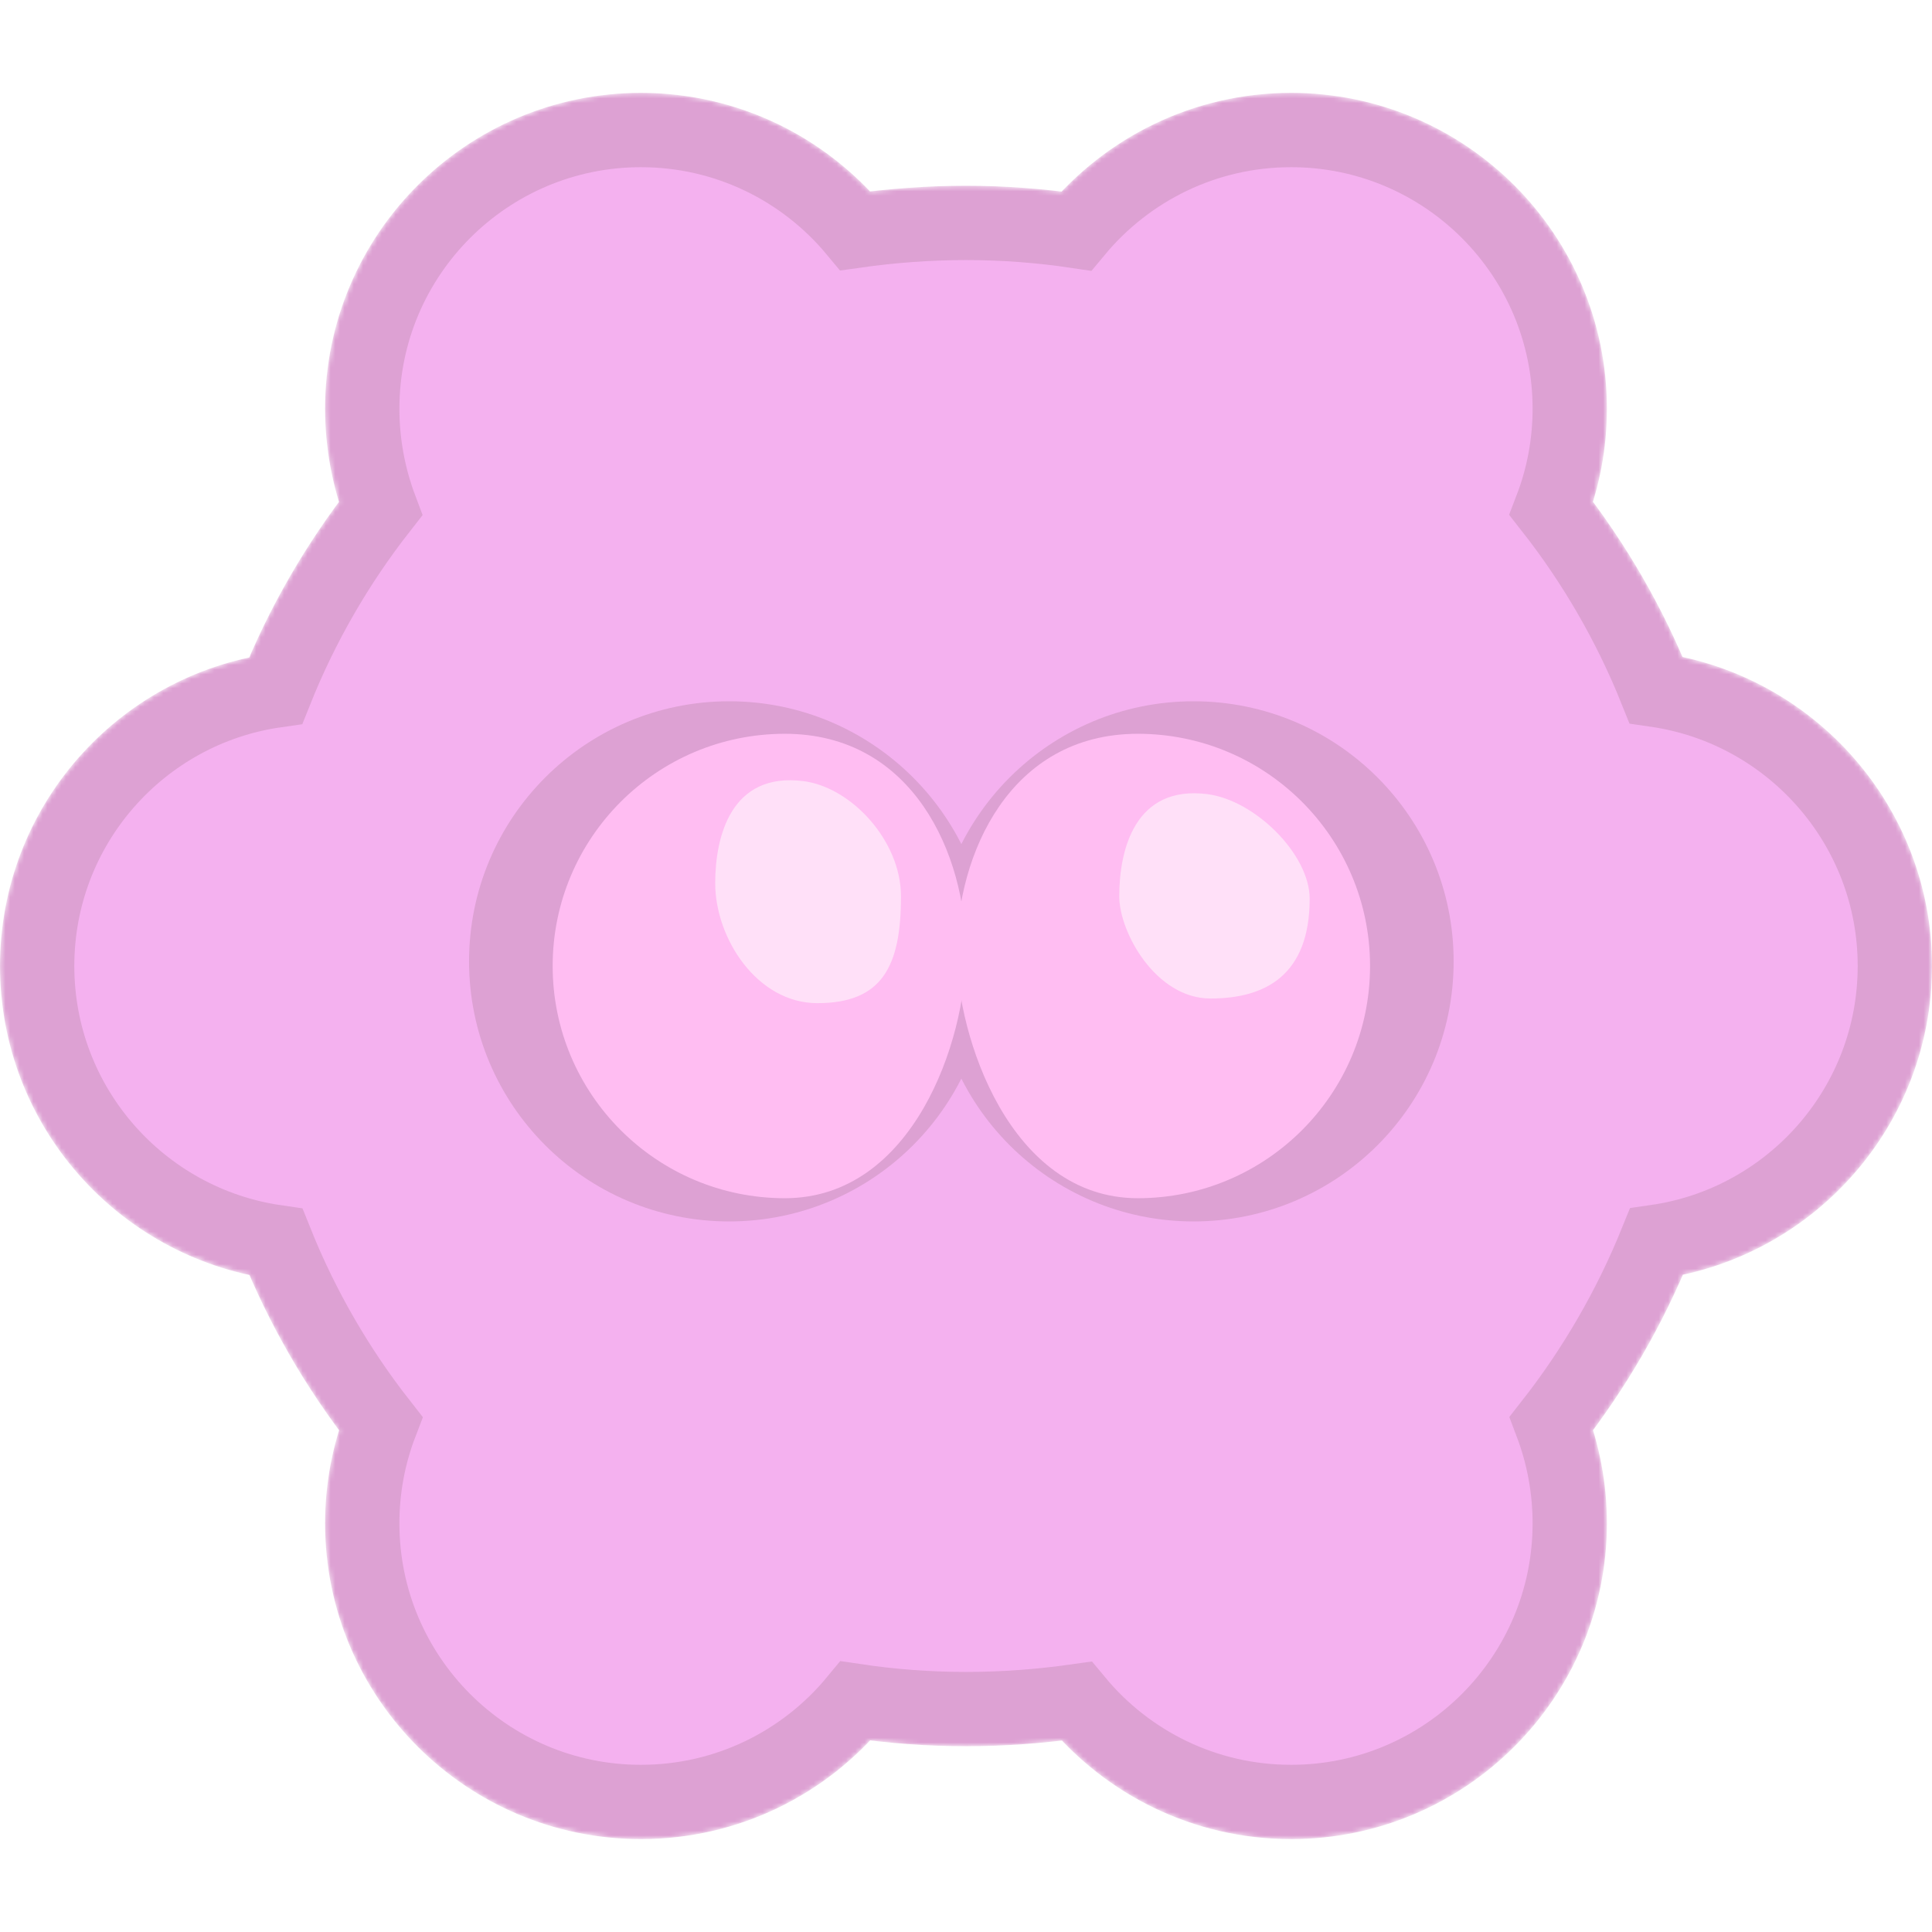 <svg width="416" xmlns="http://www.w3.org/2000/svg" height="416" fill="none"><rect rx="0" ry="0" transform="matrix(1, 0, 0, 1, 0, 0)" width="416" height="416" class="fills"/><path d="M59.375,148.677C65.039,134.516,72.669,121.351,81.927,109.520C79.410,102.840,78.000,95.583,78.000,88.000C78.000,54.885,104.885,28.000,138.000,28.000C156.561,28.000,173.165,36.446,184.174,49.702C191.962,48.602,199.911,48.000,208.000,48.000C216.065,48.000,223.991,48.598,231.737,49.752C242.776,36.476,259.406,28.000,278.000,28.000C311.115,28.000,338.000,54.885,338.000,88.000C338.000,95.567,336.596,102.808,334.035,109.478C343.269,121.256,350.906,134.411,356.578,148.561C385.634,152.775,408.000,177.796,408.000,208.000C408.000,238.171,385.683,263.171,356.670,267.377C350.959,281.488,343.326,294.657,334.065,306.491C336.590,313.160,338.000,320.417,338.000,328.000C338.000,361.115,311.115,388.000,278.000,388.000C259.439,388.000,242.835,379.554,231.826,366.298C224.052,367.397,216.096,368.000,208.000,368.000C199.916,368.000,191.972,367.399,184.209,366.240C173.224,379.524,156.594,388.000,138.000,388.000C104.885,388.000,78.000,361.115,78.000,328.000C78.000,320.433,79.404,313.192,81.965,306.522C72.726,294.735,65.092,281.585,59.422,267.439C30.366,263.225,8.000,238.204,8.000,208.000C8.000,177.829,30.317,152.829,59.375,148.677Z" style="fill: rgb(244, 177, 239); fill-opacity: 1;" class="fills"/><g class="strokes"><g class="outer-stroke-shape"><defs><mask id="b" x="-3.314" y="16.686" width="422.627" height="382.627" maskUnits="userSpaceOnUse"><use href="#a" style="fill: none; stroke: white; stroke-width: 16;"/><use href="#a" style="fill: black; stroke: none;"/></mask><path d="M59.375,148.677C65.039,134.516,72.669,121.351,81.927,109.520C79.410,102.840,78.000,95.583,78.000,88.000C78.000,54.885,104.885,28.000,138.000,28.000C156.561,28.000,173.165,36.446,184.174,49.702C191.962,48.602,199.911,48.000,208.000,48.000C216.065,48.000,223.991,48.598,231.737,49.752C242.776,36.476,259.406,28.000,278.000,28.000C311.115,28.000,338.000,54.885,338.000,88.000C338.000,95.567,336.596,102.808,334.035,109.478C343.269,121.256,350.906,134.411,356.578,148.561C385.634,152.775,408.000,177.796,408.000,208.000C408.000,238.171,385.683,263.171,356.670,267.377C350.959,281.488,343.326,294.657,334.065,306.491C336.590,313.160,338.000,320.417,338.000,328.000C338.000,361.115,311.115,388.000,278.000,388.000C259.439,388.000,242.835,379.554,231.826,366.298C224.052,367.397,216.096,368.000,208.000,368.000C199.916,368.000,191.972,367.399,184.209,366.240C173.224,379.524,156.594,388.000,138.000,388.000C104.885,388.000,78.000,361.115,78.000,328.000C78.000,320.433,79.404,313.192,81.965,306.522C72.726,294.735,65.092,281.585,59.422,267.439C30.366,263.225,8.000,238.204,8.000,208.000C8.000,177.829,30.317,152.829,59.375,148.677Z" id="a"/></defs><use href="#a" mask="url(#b)" style="fill: none; stroke-width: 16; stroke: rgb(221, 161, 211); stroke-opacity: 1;"/><use href="#a" style="fill: none; stroke-width: 8; stroke: none; stroke-opacity: 1;"/></g></g><ellipse cx="257" cy="207" rx="56" ry="56" transform="matrix(1, 0, 0, 1, 0, 0)" style="fill: rgb(221, 161, 211); fill-opacity: 1;" class="fills"/><ellipse cx="157" cy="207" rx="56" ry="56" transform="matrix(1, 0, 0, 1, 0, 0)" style="fill: rgb(221, 161, 211); fill-opacity: 1;" class="fills"/><path d="M245.000,158.000C272.596,158.000,295.000,180.404,295.000,208.000C295.000,235.596,272.596,258.000,245.000,258.000C217.404,258.000,206.000,223.000,206.000,205.000C206.000,184.000,217.404,158.000,245.000,158.000Z" style="fill: rgb(255, 189, 242); fill-opacity: 1;" class="fills"/><path d="M260.000,171.000C270.265,172.312,282.000,184.000,282.000,193.500C282.000,210.000,272.434,215.000,260.652,215.000C248.869,215.000,241.000,200.740,241.000,193.000C241.000,183.000,244.348,169.000,260.000,171.000Z" style="fill: rgb(255, 224, 248); fill-opacity: 1;" class="fills"/><path d="M169.000,158.000C196.596,158.000,208.000,184.000,208.000,205.000C208.000,224.000,196.596,258.000,169.000,258.000C141.404,258.000,119.000,235.596,119.000,208.000C119.000,180.404,141.404,158.000,169.000,158.000ZM208.000,205.000" style="fill: rgb(255, 189, 242); fill-opacity: 1;" class="fills"/><path d="M173.000,168.193C183.265,169.504,194.000,181.000,194.000,193.000C194.000,208.000,190.000,216.000,176.000,216.000C163.000,216.000,154.000,202.000,154.000,190.193C154.000,180.193,157.348,166.193,173.000,168.193Z" style="fill: rgb(255, 224, 248); fill-opacity: 1;" class="fills"/></svg>